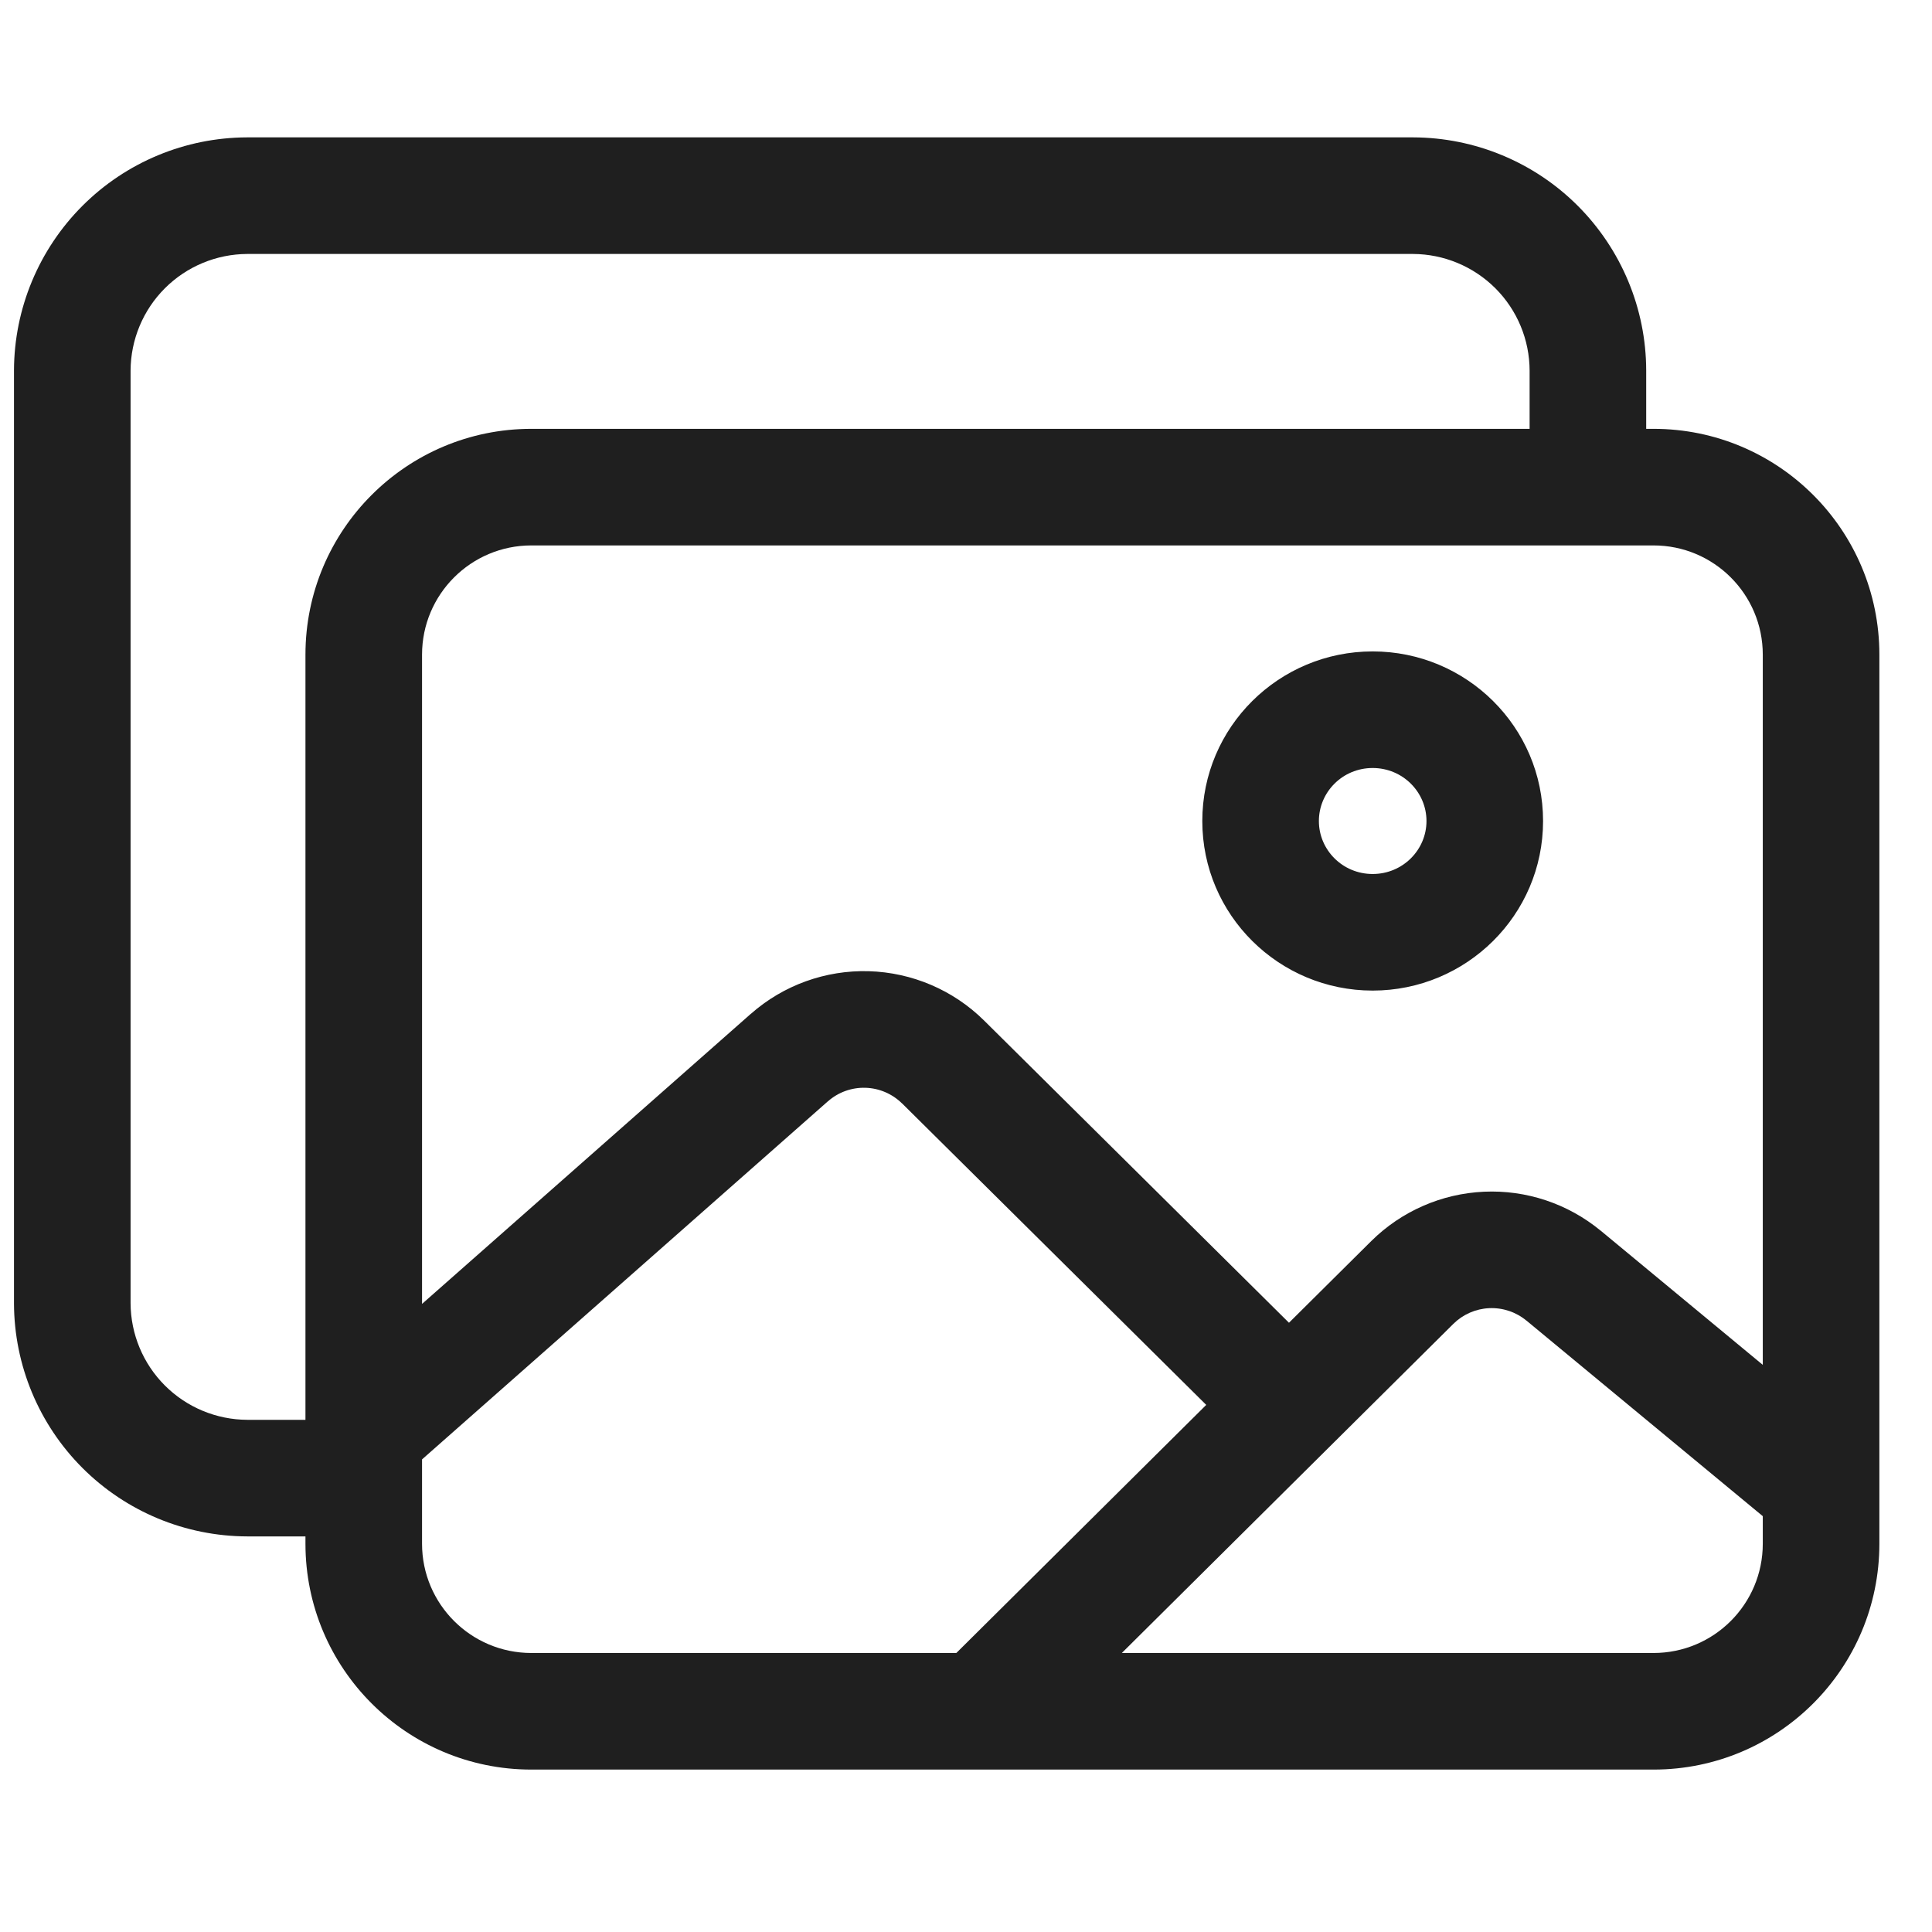 <svg width="29" height="29" viewBox="0 0 29 29" fill="none" xmlns="http://www.w3.org/2000/svg">
<g clip-path="url(#clip0_531_220)">
<path fill-rule="evenodd" clip-rule="evenodd" d="M3.708 2.062L3.71 2.062H21.21L21.213 2.062C22.14 2.065 23.028 2.434 23.683 3.089C24.338 3.745 24.708 4.633 24.71 5.559L24.71 5.562V6.437H24.82C26.693 6.437 28.21 7.955 28.21 9.827V22.337C28.21 22.343 28.21 22.35 28.21 22.356V23.172C28.21 25.044 26.693 26.562 24.82 26.562H7.976C6.103 26.562 4.585 25.044 4.585 23.172V23.062H3.71L3.708 23.062C2.781 23.059 1.893 22.69 1.238 22.035C0.582 21.379 0.213 20.491 0.21 19.565L0.21 19.562V5.562L0.21 5.559C0.213 4.633 0.582 3.745 1.238 3.089C1.893 2.434 2.781 2.065 3.708 2.062ZM26.46 20.487V9.827C26.46 8.921 25.726 8.187 24.82 8.187H7.976C7.07 8.187 6.335 8.921 6.335 9.827V19.572L11.27 15.218L11.271 15.218C11.758 14.788 12.391 14.56 13.04 14.578C13.69 14.597 14.309 14.861 14.771 15.318L14.772 15.319L19.348 19.855L20.584 18.628L20.586 18.626C21.039 18.179 21.64 17.917 22.275 17.888C22.91 17.859 23.533 18.067 24.024 18.471L24.026 18.472L26.46 20.487ZM18.106 21.088L13.541 16.563L13.54 16.563C13.393 16.418 13.197 16.334 12.99 16.328C12.784 16.322 12.583 16.394 12.428 16.531L12.427 16.531L6.335 21.906V23.172C6.335 24.078 7.07 24.812 7.976 24.812H14.355L18.106 21.088ZM16.839 24.812L21.815 19.872L21.816 19.871C21.96 19.729 22.152 19.645 22.354 19.636C22.556 19.627 22.755 19.693 22.911 19.822L22.912 19.822L26.46 22.758V23.172C26.46 24.078 25.726 24.812 24.82 24.812H16.839ZM22.96 5.564V6.437H7.976C6.103 6.437 4.585 7.955 4.585 9.827V21.312H3.712C3.248 21.31 2.803 21.125 2.475 20.797C2.147 20.469 1.962 20.025 1.96 19.561V5.563C1.962 5.099 2.147 4.655 2.475 4.327C2.803 3.999 3.248 3.814 3.712 3.812H21.209C21.673 3.814 22.117 3.999 22.446 4.327C22.774 4.655 22.959 5.099 22.96 5.564ZM19.797 12.324C19.797 11.89 20.152 11.528 20.604 11.528C21.056 11.528 21.412 11.89 21.412 12.324C21.412 12.757 21.056 13.119 20.604 13.119C20.152 13.119 19.797 12.757 19.797 12.324ZM20.604 9.778C19.198 9.778 18.047 10.912 18.047 12.324C18.047 13.735 19.198 14.869 20.604 14.869C22.011 14.869 23.162 13.735 23.162 12.324C23.162 10.912 22.011 9.778 20.604 9.778Z" fill="#1F1F1F"/>
</g>
<defs>
<clipPath id="clip0_531_220">
<rect width="28" height="28" fill="white" transform="translate(0.21 0.312)"/>
</clipPath>
</defs>
</svg>
